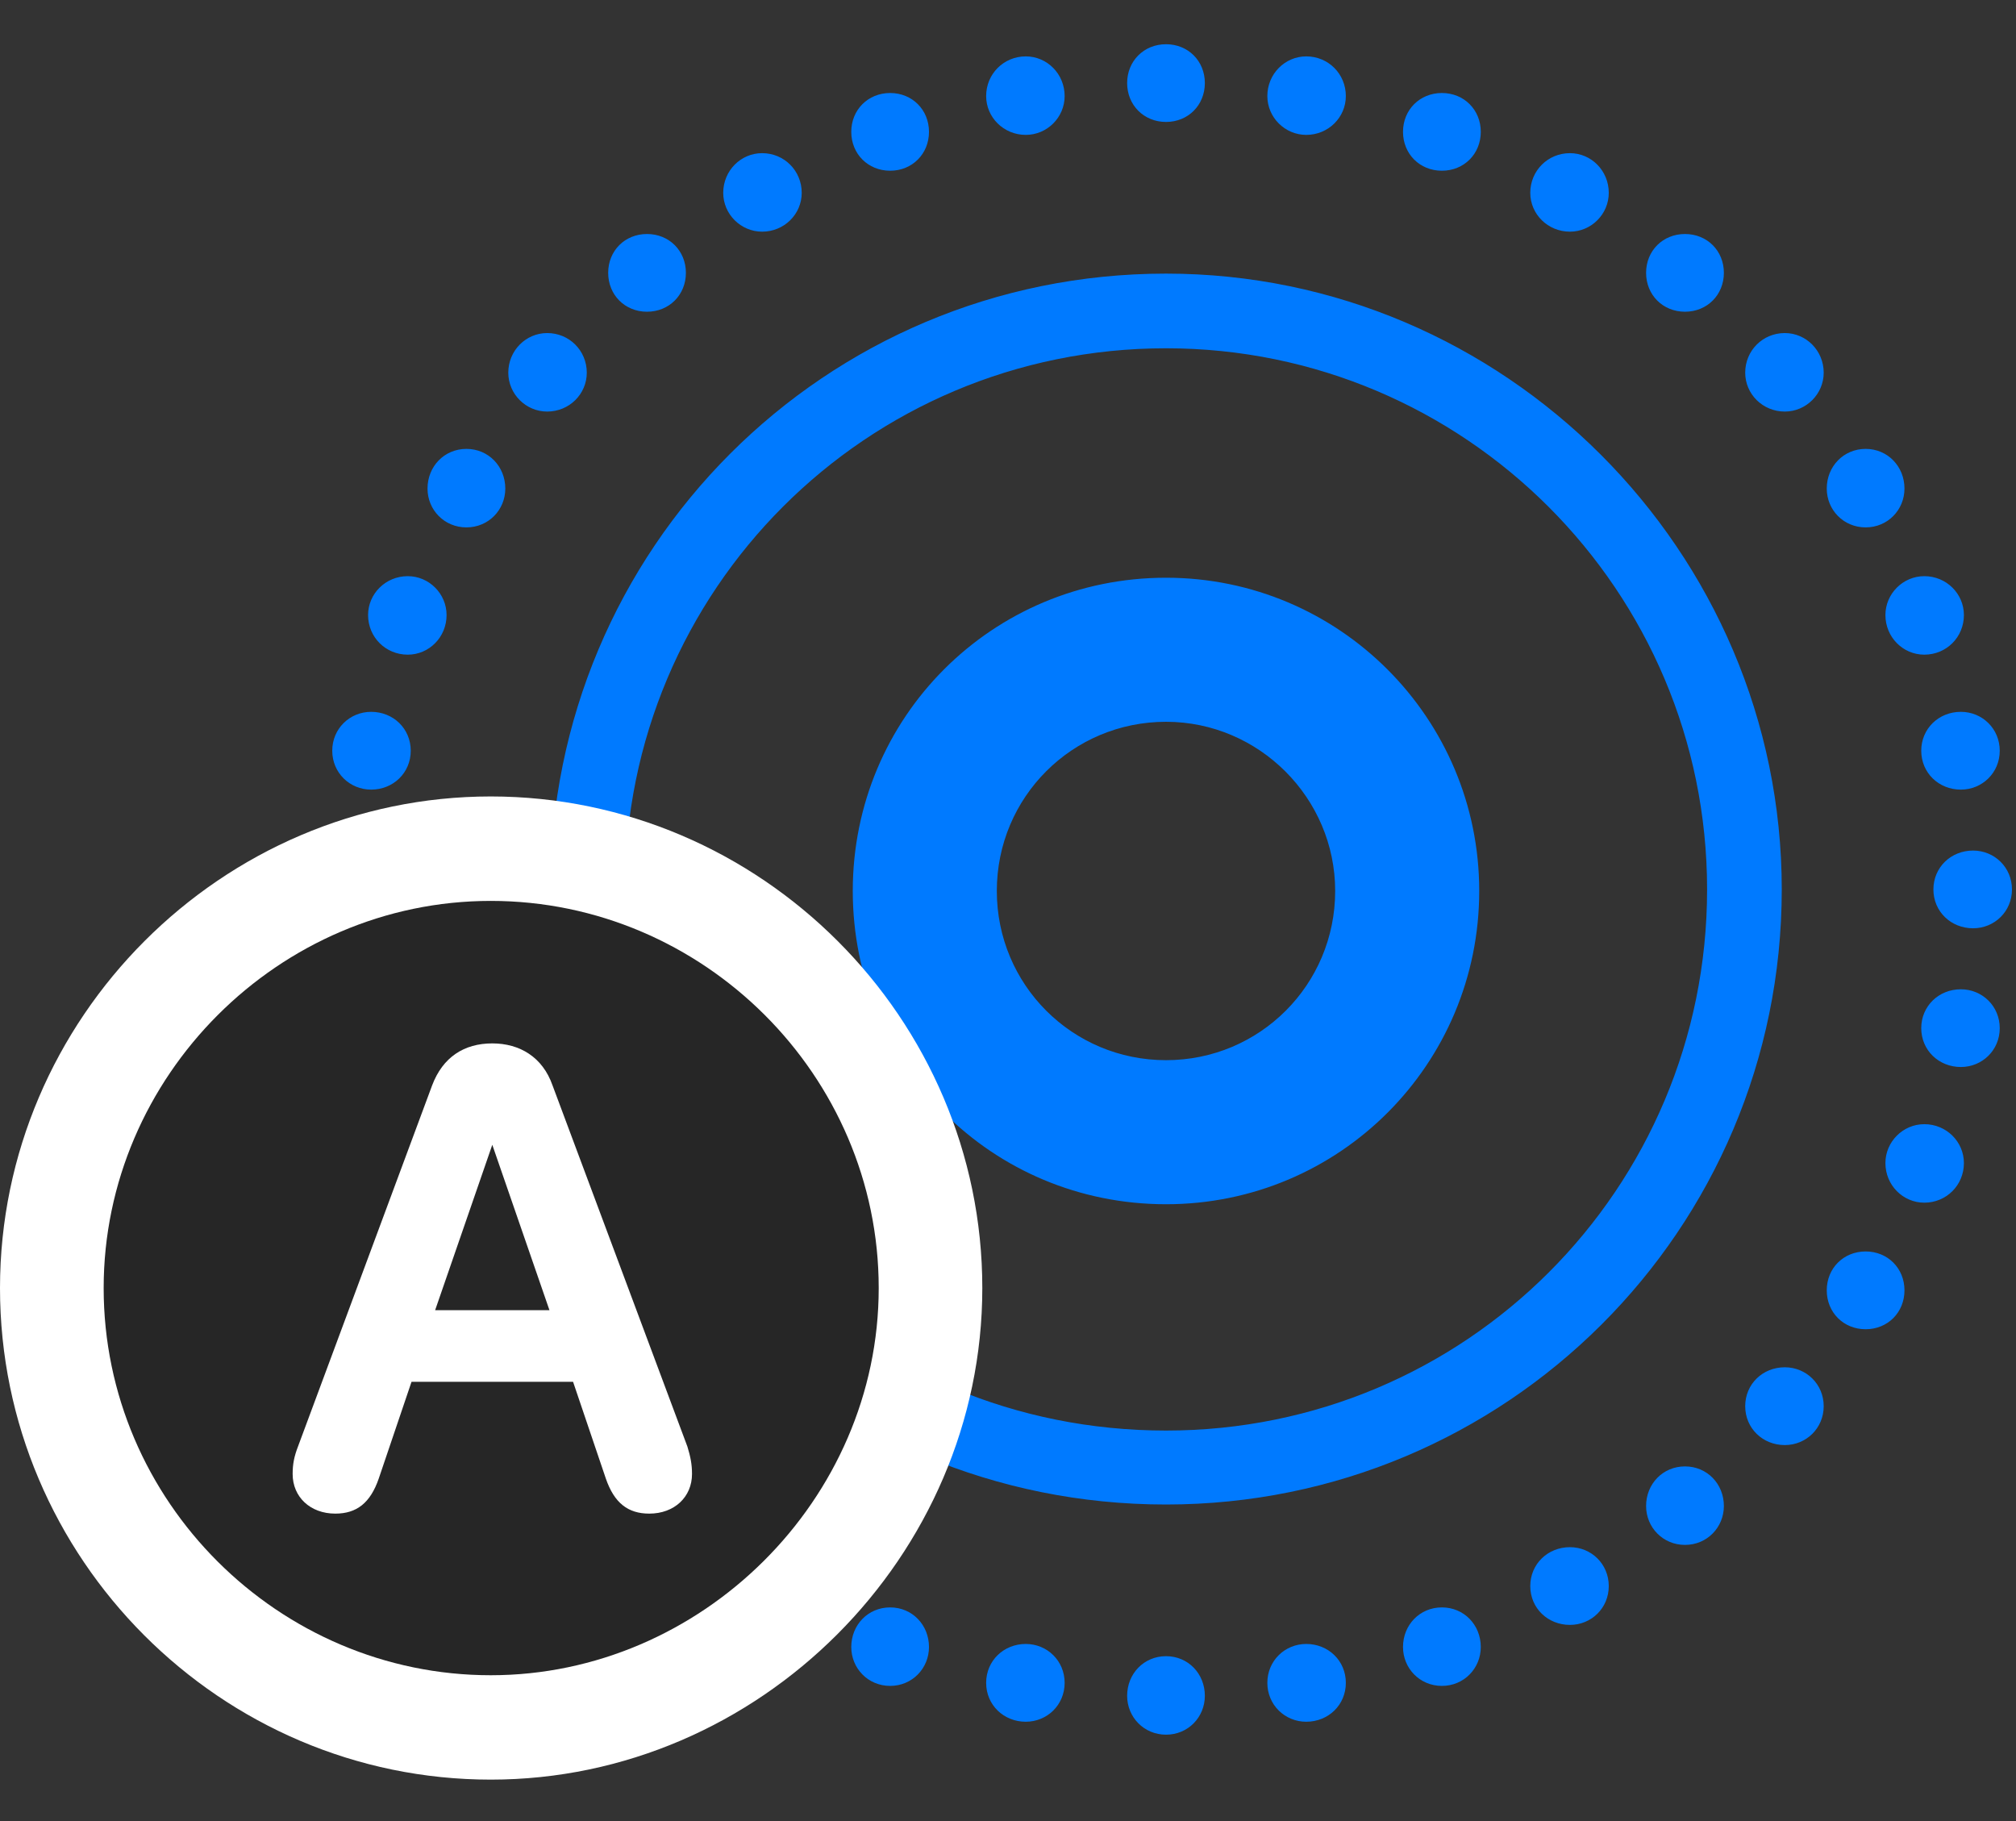 <svg width="31" height="28" viewBox="0 0 31 28" fill="none" xmlns="http://www.w3.org/2000/svg">
<rect x="0" y="0" width="31" height="28" fill="#333333" stroke="none"/>
<path d="M17.93 23.133C23.156 23.133 27.398 18.914 27.398 13.676C27.398 8.473 23.133 4.207 17.93 4.207C12.68 4.207 8.461 8.438 8.461 13.676C8.461 18.938 12.668 23.133 17.93 23.133ZM17.93 21.996C13.289 21.996 9.609 18.316 9.609 13.676C9.609 9.07 13.324 5.355 17.93 5.355C22.523 5.355 26.25 9.082 26.25 13.676C26.25 18.281 22.535 21.996 17.93 21.996ZM17.93 1.875C18.27 1.875 18.527 1.617 18.527 1.277C18.527 0.938 18.27 0.68 17.93 0.68C17.59 0.68 17.332 0.938 17.332 1.277C17.332 1.617 17.59 1.875 17.93 1.875ZM20.086 2.074C20.426 2.074 20.695 1.805 20.695 1.477C20.695 1.137 20.426 0.867 20.086 0.867C19.758 0.867 19.488 1.137 19.488 1.477C19.488 1.805 19.758 2.074 20.086 2.074ZM22.172 2.625C22.512 2.625 22.77 2.367 22.77 2.027C22.77 1.688 22.512 1.43 22.172 1.43C21.832 1.43 21.574 1.688 21.574 2.027C21.574 2.367 21.832 2.625 22.172 2.625ZM24.141 3.562C24.469 3.562 24.738 3.293 24.738 2.965C24.738 2.625 24.469 2.355 24.141 2.355C23.801 2.355 23.531 2.625 23.531 2.965C23.531 3.293 23.801 3.562 24.141 3.562ZM25.91 4.793C26.25 4.793 26.508 4.535 26.508 4.195C26.508 3.855 26.25 3.598 25.91 3.598C25.57 3.598 25.312 3.855 25.312 4.195C25.312 4.535 25.57 4.793 25.91 4.793ZM27.445 6.328C27.773 6.328 28.043 6.059 28.043 5.73C28.043 5.391 27.773 5.121 27.445 5.121C27.105 5.121 26.836 5.391 26.836 5.73C26.836 6.059 27.105 6.328 27.445 6.328ZM28.688 8.109C29.027 8.109 29.285 7.84 29.285 7.512C29.285 7.172 29.027 6.902 28.688 6.902C28.348 6.902 28.09 7.172 28.09 7.512C28.09 7.84 28.348 8.109 28.688 8.109ZM29.59 10.066C29.93 10.066 30.199 9.797 30.199 9.457C30.199 9.129 29.93 8.859 29.59 8.859C29.262 8.859 28.992 9.129 28.992 9.457C28.992 9.797 29.262 10.066 29.59 10.066ZM30.152 12.141C30.48 12.141 30.75 11.883 30.75 11.543C30.75 11.203 30.48 10.945 30.152 10.945C29.812 10.945 29.543 11.203 29.543 11.543C29.543 11.883 29.812 12.141 30.152 12.141ZM30.34 14.273C30.668 14.273 30.938 14.016 30.938 13.676C30.938 13.336 30.668 13.078 30.34 13.078C30 13.078 29.73 13.336 29.73 13.676C29.73 14.016 30 14.273 30.34 14.273ZM30.152 16.406C30.48 16.406 30.75 16.148 30.75 15.809C30.75 15.469 30.48 15.211 30.152 15.211C29.812 15.211 29.543 15.469 29.543 15.809C29.543 16.148 29.812 16.406 30.152 16.406ZM29.59 18.492C29.93 18.492 30.199 18.223 30.199 17.883C30.199 17.555 29.93 17.285 29.59 17.285C29.262 17.285 28.992 17.555 28.992 17.883C28.992 18.223 29.262 18.492 29.59 18.492ZM28.688 20.438C29.027 20.438 29.285 20.18 29.285 19.84C29.285 19.5 29.027 19.242 28.688 19.242C28.348 19.242 28.09 19.5 28.09 19.84C28.09 20.18 28.348 20.438 28.688 20.438ZM27.445 22.219C27.773 22.219 28.043 21.961 28.043 21.621C28.043 21.281 27.773 21.023 27.445 21.023C27.105 21.023 26.836 21.281 26.836 21.621C26.836 21.961 27.105 22.219 27.445 22.219ZM25.91 23.754C26.25 23.754 26.508 23.484 26.508 23.156C26.508 22.816 26.25 22.547 25.91 22.547C25.57 22.547 25.312 22.816 25.312 23.156C25.312 23.484 25.57 23.754 25.91 23.754ZM24.141 24.984C24.469 24.984 24.738 24.727 24.738 24.387C24.738 24.047 24.469 23.789 24.141 23.789C23.801 23.789 23.531 24.047 23.531 24.387C23.531 24.727 23.801 24.984 24.141 24.984ZM22.172 25.922C22.512 25.922 22.77 25.652 22.77 25.324C22.77 24.984 22.512 24.715 22.172 24.715C21.832 24.715 21.574 24.984 21.574 25.324C21.574 25.652 21.832 25.922 22.172 25.922ZM20.086 26.473C20.426 26.473 20.695 26.215 20.695 25.875C20.695 25.535 20.426 25.277 20.086 25.277C19.758 25.277 19.488 25.535 19.488 25.875C19.488 26.215 19.758 26.473 20.086 26.473ZM17.93 26.672C18.27 26.672 18.527 26.402 18.527 26.074C18.527 25.734 18.27 25.465 17.93 25.465C17.59 25.465 17.332 25.734 17.332 26.074C17.332 26.402 17.59 26.672 17.93 26.672ZM15.773 26.473C16.102 26.473 16.371 26.215 16.371 25.875C16.371 25.535 16.102 25.277 15.773 25.277C15.434 25.277 15.164 25.535 15.164 25.875C15.164 26.215 15.434 26.473 15.773 26.473ZM13.688 25.922C14.027 25.922 14.285 25.652 14.285 25.324C14.285 24.984 14.027 24.715 13.688 24.715C13.348 24.715 13.09 24.984 13.09 25.324C13.09 25.652 13.348 25.922 13.688 25.922ZM11.719 24.984C12.059 24.984 12.328 24.727 12.328 24.387C12.328 24.047 12.059 23.789 11.719 23.789C11.391 23.789 11.121 24.047 11.121 24.387C11.121 24.727 11.391 24.984 11.719 24.984ZM9.949 23.754C10.289 23.754 10.547 23.484 10.547 23.156C10.547 22.816 10.289 22.547 9.949 22.547C9.609 22.547 9.352 22.816 9.352 23.156C9.352 23.484 9.609 23.754 9.949 23.754ZM8.414 22.219C8.754 22.219 9.023 21.961 9.023 21.621C9.023 21.281 8.754 21.023 8.414 21.023C8.086 21.023 7.816 21.281 7.816 21.621C7.816 21.961 8.086 22.219 8.414 22.219ZM7.172 20.438C7.512 20.438 7.77 20.18 7.77 19.84C7.77 19.5 7.512 19.242 7.172 19.242C6.832 19.242 6.574 19.5 6.574 19.84C6.574 20.18 6.832 20.438 7.172 20.438ZM6.27 18.492C6.598 18.492 6.867 18.223 6.867 17.883C6.867 17.555 6.598 17.285 6.27 17.285C5.93 17.285 5.66 17.555 5.66 17.883C5.66 18.223 5.93 18.492 6.27 18.492ZM5.707 16.406C6.047 16.406 6.316 16.148 6.316 15.809C6.316 15.469 6.047 15.211 5.707 15.211C5.379 15.211 5.109 15.469 5.109 15.809C5.109 16.148 5.379 16.406 5.707 16.406ZM5.52 14.273C5.859 14.273 6.129 14.016 6.129 13.676C6.129 13.336 5.859 13.078 5.52 13.078C5.191 13.078 4.922 13.336 4.922 13.676C4.922 14.016 5.191 14.273 5.52 14.273ZM5.707 12.141C6.047 12.141 6.316 11.883 6.316 11.543C6.316 11.203 6.047 10.945 5.707 10.945C5.379 10.945 5.109 11.203 5.109 11.543C5.109 11.883 5.379 12.141 5.707 12.141ZM6.27 10.066C6.598 10.066 6.867 9.797 6.867 9.457C6.867 9.129 6.598 8.859 6.27 8.859C5.93 8.859 5.66 9.129 5.66 9.457C5.66 9.797 5.93 10.066 6.27 10.066ZM7.172 8.109C7.512 8.109 7.77 7.84 7.77 7.512C7.77 7.172 7.512 6.902 7.172 6.902C6.832 6.902 6.574 7.172 6.574 7.512C6.574 7.84 6.832 8.109 7.172 8.109ZM8.414 6.328C8.754 6.328 9.023 6.059 9.023 5.73C9.023 5.391 8.754 5.121 8.414 5.121C8.086 5.121 7.816 5.391 7.816 5.73C7.816 6.059 8.086 6.328 8.414 6.328ZM9.949 4.793C10.289 4.793 10.547 4.535 10.547 4.195C10.547 3.855 10.289 3.598 9.949 3.598C9.609 3.598 9.352 3.855 9.352 4.195C9.352 4.535 9.609 4.793 9.949 4.793ZM11.719 3.562C12.059 3.562 12.328 3.293 12.328 2.965C12.328 2.625 12.059 2.355 11.719 2.355C11.391 2.355 11.121 2.625 11.121 2.965C11.121 3.293 11.391 3.562 11.719 3.562ZM13.688 2.625C14.027 2.625 14.285 2.367 14.285 2.027C14.285 1.688 14.027 1.43 13.688 1.43C13.348 1.43 13.09 1.688 13.09 2.027C13.09 2.367 13.348 2.625 13.688 2.625ZM15.773 2.074C16.102 2.074 16.371 1.805 16.371 1.477C16.371 1.137 16.102 0.867 15.773 0.867C15.434 0.867 15.164 1.137 15.164 1.477C15.164 1.805 15.434 2.074 15.773 2.074ZM17.93 18.516C20.602 18.516 22.746 16.359 22.746 13.699C22.746 11.039 20.59 8.883 17.93 8.883C15.258 8.883 13.113 11.027 13.113 13.699C13.113 16.371 15.246 18.516 17.93 18.516ZM17.93 16.301C16.488 16.301 15.328 15.141 15.328 13.699C15.328 12.258 16.488 11.098 17.93 11.098C19.359 11.098 20.531 12.27 20.531 13.699C20.531 15.141 19.371 16.301 17.93 16.301Z" fill="#007AFF"/>
<path d="M7.547 27.363C11.672 27.363 15.105 23.93 15.105 19.805C15.105 15.656 11.695 12.246 7.547 12.246C3.41 12.246 0 15.656 0 19.805C0 23.965 3.398 27.363 7.547 27.363Z" fill="white"/>
<path d="M7.547 25.758C10.781 25.758 13.512 23.062 13.512 19.805C13.512 16.535 10.816 13.852 7.547 13.852C4.289 13.852 1.594 16.547 1.594 19.805C1.594 23.086 4.289 25.758 7.547 25.758Z" fill="black" fill-opacity="0.85"/>
<path d="M5.156 23.273C4.77 23.273 4.5 23.016 4.5 22.664C4.5 22.512 4.523 22.395 4.582 22.242L6.645 16.688C6.809 16.254 7.137 16.043 7.57 16.043C7.992 16.043 8.344 16.254 8.496 16.688L10.57 22.242C10.617 22.395 10.641 22.512 10.641 22.664C10.641 23.016 10.371 23.273 9.984 23.273C9.656 23.273 9.445 23.109 9.316 22.734L8.812 21.246H6.328L5.824 22.734C5.695 23.109 5.484 23.273 5.156 23.273ZM6.691 20.145H8.449L7.57 17.602L6.691 20.145Z" fill="white"/>
</svg>
